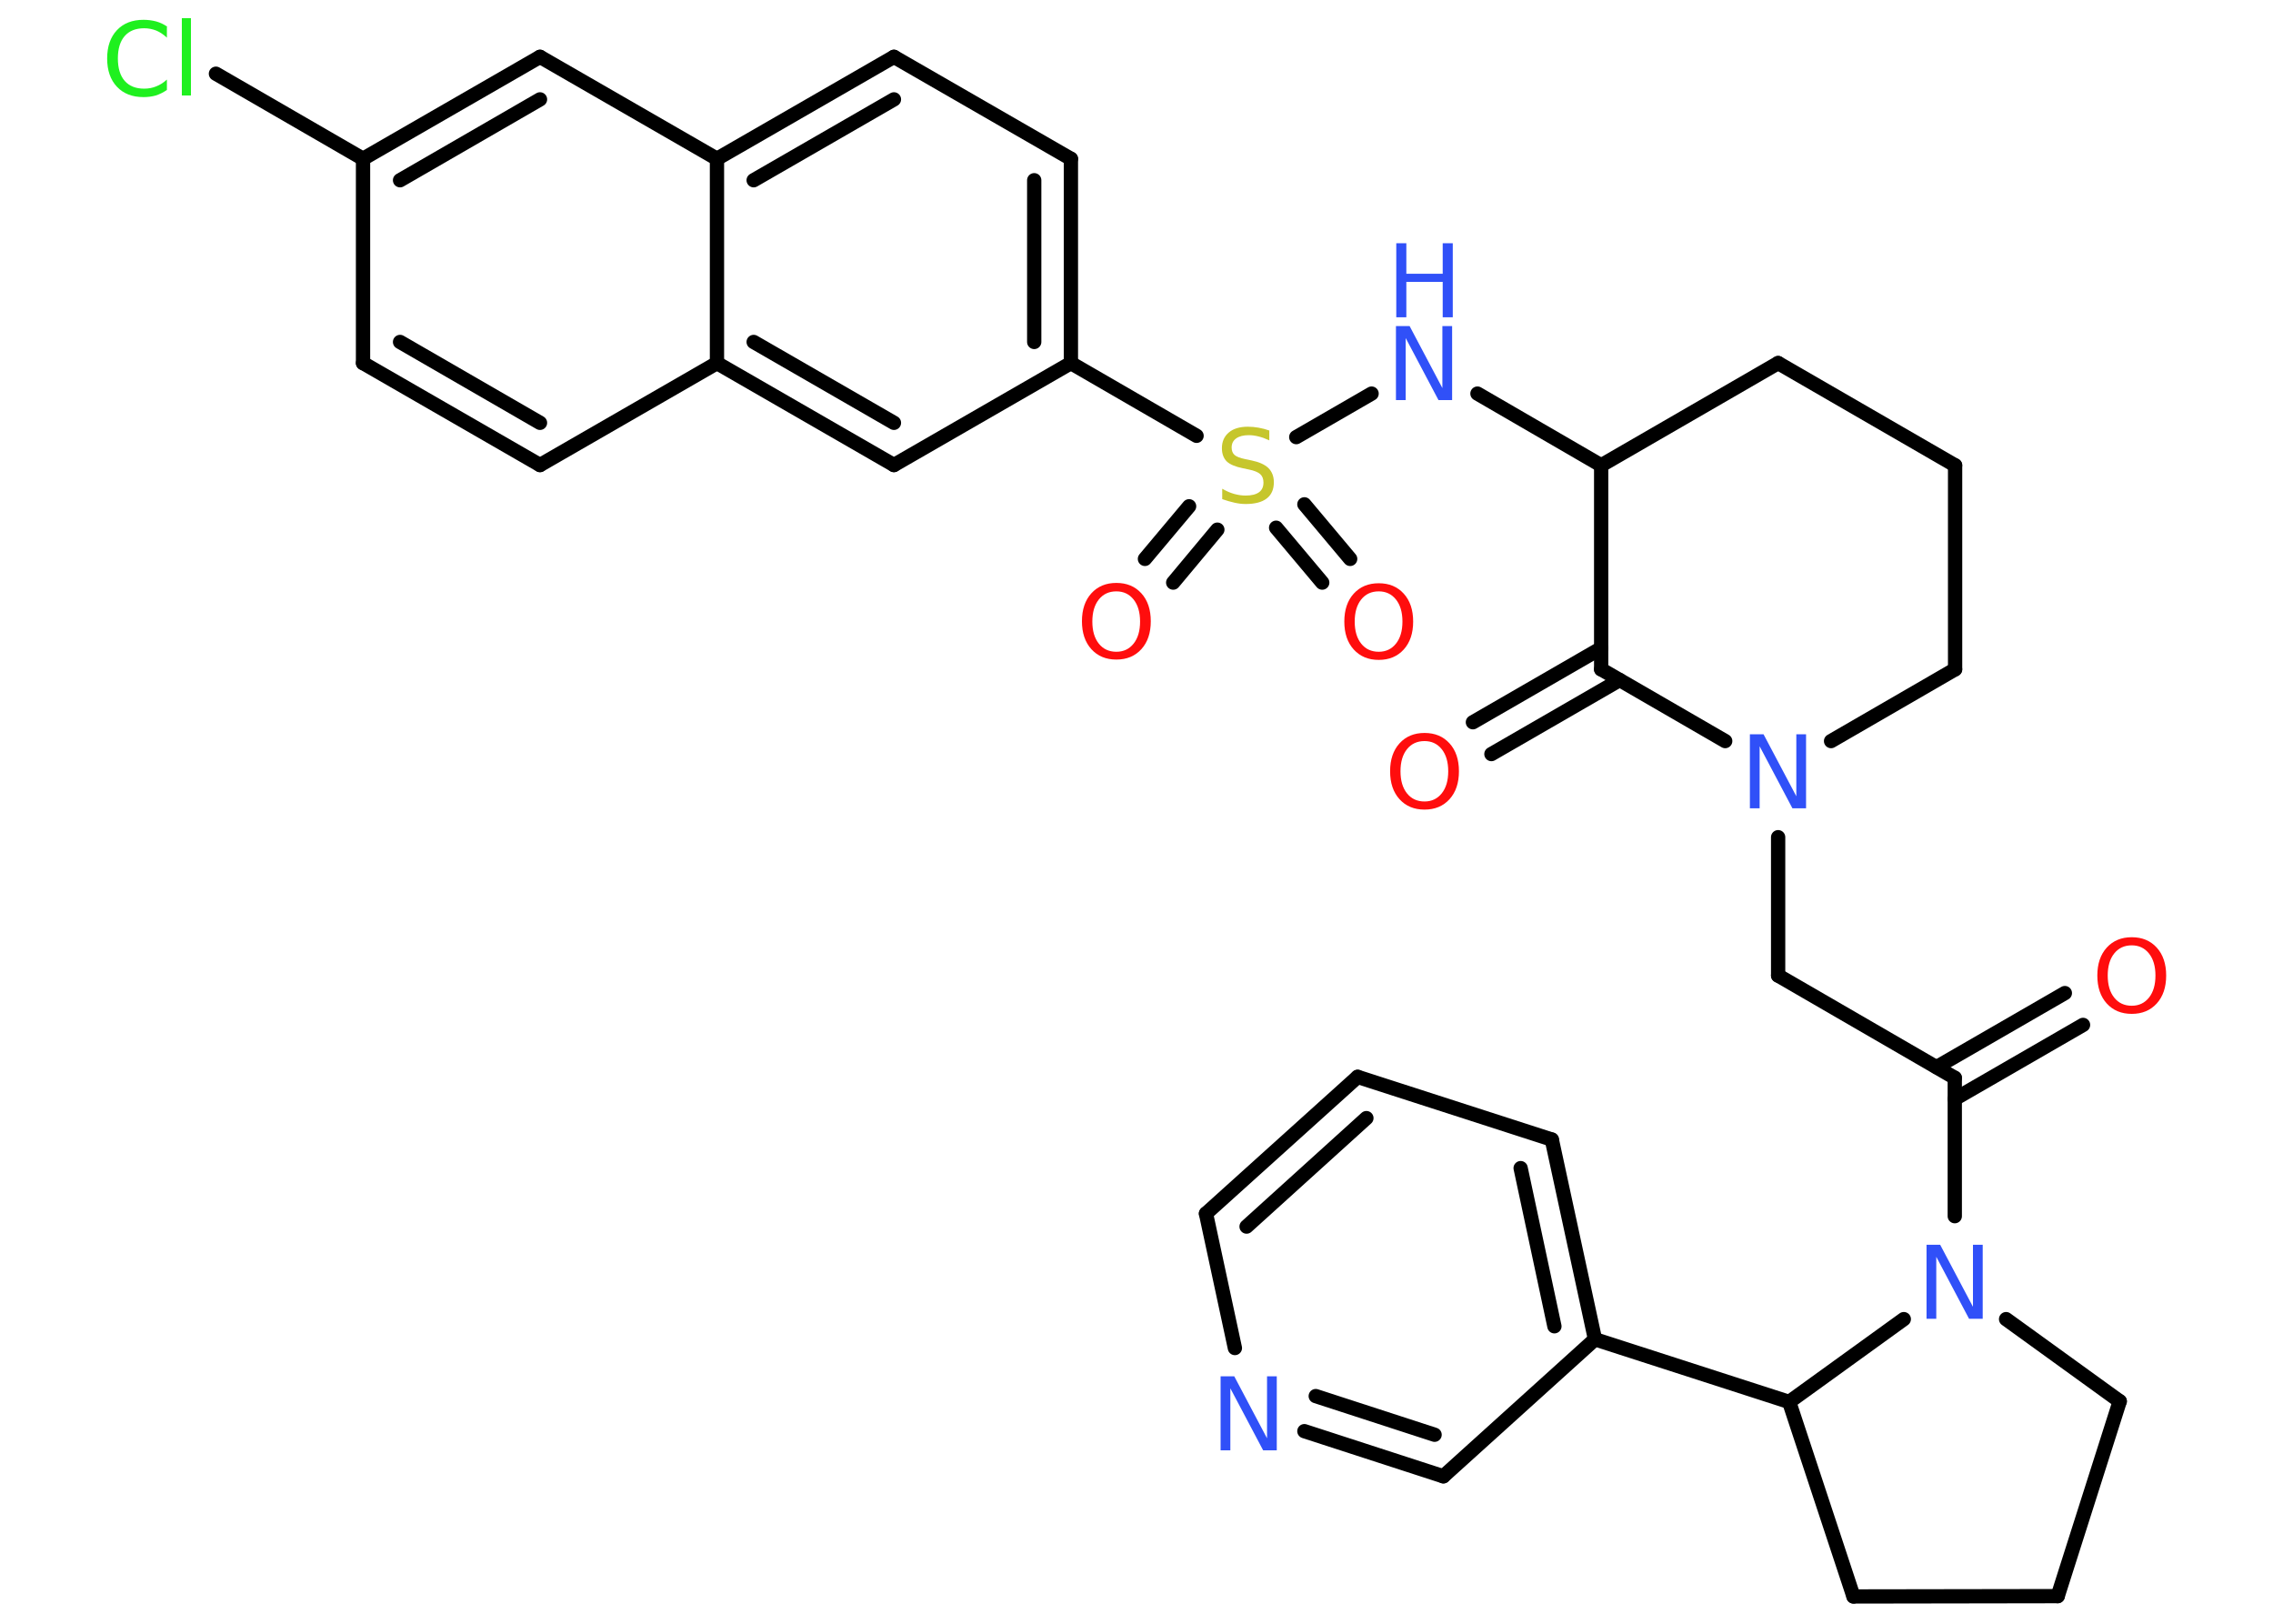<?xml version='1.0' encoding='UTF-8'?>
<!DOCTYPE svg PUBLIC "-//W3C//DTD SVG 1.1//EN" "http://www.w3.org/Graphics/SVG/1.1/DTD/svg11.dtd">
<svg version='1.2' xmlns='http://www.w3.org/2000/svg' xmlns:xlink='http://www.w3.org/1999/xlink' width='70.0mm' height='50.0mm' viewBox='0 0 70.0 50.0'>
  <desc>Generated by the Chemistry Development Kit (http://github.com/cdk)</desc>
  <g stroke-linecap='round' stroke-linejoin='round' stroke='#000000' stroke-width='.44' fill='#3050F8'>
    <rect x='.0' y='.0' width='70.0' height='50.0' fill='#FFFFFF' stroke='none'/>
    <g id='mol1' class='mol'>
      <g id='mol1bnd1' class='bond'>
        <line x1='45.36' y1='22.24' x2='49.31' y2='19.96'/>
        <line x1='45.93' y1='23.22' x2='49.88' y2='20.94'/>
      </g>
      <line id='mol1bnd2' class='bond' x1='49.31' y1='20.61' x2='49.31' y2='14.33'/>
      <line id='mol1bnd3' class='bond' x1='49.31' y1='14.33' x2='45.5' y2='12.12'/>
      <line id='mol1bnd4' class='bond' x1='42.24' y1='12.12' x2='39.92' y2='13.46'/>
      <g id='mol1bnd5' class='bond'>
        <line x1='37.49' y1='16.31' x2='36.13' y2='17.94'/>
        <line x1='36.62' y1='15.59' x2='35.26' y2='17.21'/>
      </g>
      <g id='mol1bnd6' class='bond'>
        <line x1='40.17' y1='15.53' x2='41.58' y2='17.21'/>
        <line x1='39.3' y1='16.25' x2='40.72' y2='17.94'/>
      </g>
      <line id='mol1bnd7' class='bond' x1='36.85' y1='13.42' x2='32.98' y2='11.18'/>
      <g id='mol1bnd8' class='bond'>
        <line x1='32.98' y1='11.18' x2='32.98' y2='4.89'/>
        <line x1='31.85' y1='10.53' x2='31.85' y2='5.55'/>
      </g>
      <line id='mol1bnd9' class='bond' x1='32.98' y1='4.89' x2='27.53' y2='1.75'/>
      <g id='mol1bnd10' class='bond'>
        <line x1='27.53' y1='1.75' x2='22.08' y2='4.89'/>
        <line x1='27.53' y1='3.06' x2='23.21' y2='5.55'/>
      </g>
      <line id='mol1bnd11' class='bond' x1='22.08' y1='4.89' x2='16.63' y2='1.75'/>
      <g id='mol1bnd12' class='bond'>
        <line x1='16.63' y1='1.75' x2='11.18' y2='4.89'/>
        <line x1='16.63' y1='3.06' x2='12.32' y2='5.55'/>
      </g>
      <line id='mol1bnd13' class='bond' x1='11.18' y1='4.89' x2='6.65' y2='2.27'/>
      <line id='mol1bnd14' class='bond' x1='11.18' y1='4.89' x2='11.18' y2='11.18'/>
      <g id='mol1bnd15' class='bond'>
        <line x1='11.18' y1='11.18' x2='16.63' y2='14.32'/>
        <line x1='12.32' y1='10.53' x2='16.63' y2='13.02'/>
      </g>
      <line id='mol1bnd16' class='bond' x1='16.63' y1='14.32' x2='22.08' y2='11.18'/>
      <line id='mol1bnd17' class='bond' x1='22.08' y1='4.89' x2='22.08' y2='11.18'/>
      <g id='mol1bnd18' class='bond'>
        <line x1='22.08' y1='11.18' x2='27.53' y2='14.32'/>
        <line x1='23.21' y1='10.53' x2='27.53' y2='13.02'/>
      </g>
      <line id='mol1bnd19' class='bond' x1='32.98' y1='11.18' x2='27.53' y2='14.32'/>
      <line id='mol1bnd20' class='bond' x1='49.31' y1='14.33' x2='54.76' y2='11.18'/>
      <line id='mol1bnd21' class='bond' x1='54.76' y1='11.18' x2='60.21' y2='14.33'/>
      <line id='mol1bnd22' class='bond' x1='60.21' y1='14.33' x2='60.21' y2='20.61'/>
      <line id='mol1bnd23' class='bond' x1='60.21' y1='20.61' x2='56.39' y2='22.82'/>
      <line id='mol1bnd24' class='bond' x1='49.31' y1='20.61' x2='53.13' y2='22.82'/>
      <line id='mol1bnd25' class='bond' x1='54.76' y1='25.78' x2='54.76' y2='30.04'/>
      <line id='mol1bnd26' class='bond' x1='54.76' y1='30.04' x2='60.2' y2='33.19'/>
      <g id='mol1bnd27' class='bond'>
        <line x1='59.64' y1='32.86' x2='63.59' y2='30.58'/>
        <line x1='60.2' y1='33.84' x2='64.15' y2='31.56'/>
      </g>
      <line id='mol1bnd28' class='bond' x1='60.2' y1='33.19' x2='60.2' y2='37.45'/>
      <line id='mol1bnd29' class='bond' x1='61.78' y1='40.62' x2='65.28' y2='43.15'/>
      <line id='mol1bnd30' class='bond' x1='65.28' y1='43.15' x2='63.37' y2='49.15'/>
      <line id='mol1bnd31' class='bond' x1='63.37' y1='49.15' x2='57.08' y2='49.16'/>
      <line id='mol1bnd32' class='bond' x1='57.08' y1='49.16' x2='55.1' y2='43.17'/>
      <line id='mol1bnd33' class='bond' x1='58.63' y1='40.62' x2='55.1' y2='43.17'/>
      <line id='mol1bnd34' class='bond' x1='55.1' y1='43.17' x2='49.12' y2='41.24'/>
      <g id='mol1bnd35' class='bond'>
        <line x1='49.12' y1='41.24' x2='47.79' y2='35.09'/>
        <line x1='47.87' y1='40.84' x2='46.83' y2='35.97'/>
      </g>
      <line id='mol1bnd36' class='bond' x1='47.79' y1='35.09' x2='41.81' y2='33.16'/>
      <g id='mol1bnd37' class='bond'>
        <line x1='41.81' y1='33.16' x2='37.14' y2='37.37'/>
        <line x1='42.08' y1='34.43' x2='38.39' y2='37.77'/>
      </g>
      <line id='mol1bnd38' class='bond' x1='37.14' y1='37.37' x2='38.03' y2='41.51'/>
      <g id='mol1bnd39' class='bond'>
        <line x1='40.17' y1='44.07' x2='44.45' y2='45.46'/>
        <line x1='40.52' y1='42.99' x2='44.18' y2='44.18'/>
      </g>
      <line id='mol1bnd40' class='bond' x1='49.12' y1='41.24' x2='44.45' y2='45.46'/>
      <path id='mol1atm1' class='atom' d='M43.87 22.82q-.34 .0 -.54 .25q-.2 .25 -.2 .68q.0 .43 .2 .68q.2 .25 .54 .25q.33 .0 .53 -.25q.2 -.25 .2 -.68q.0 -.43 -.2 -.68q-.2 -.25 -.53 -.25zM43.87 22.57q.48 .0 .77 .32q.29 .32 .29 .86q.0 .54 -.29 .86q-.29 .32 -.77 .32q-.48 .0 -.77 -.32q-.29 -.32 -.29 -.86q.0 -.54 .29 -.86q.29 -.32 .77 -.32z' stroke='none' fill='#FF0D0D'/>
      <g id='mol1atm4' class='atom'>
        <path d='M43.0 10.04h.41l1.01 1.91v-1.91h.3v2.28h-.42l-1.01 -1.91v1.91h-.3v-2.28z' stroke='none'/>
        <path d='M43.0 7.49h.31v.94h1.12v-.94h.31v2.28h-.31v-1.09h-1.12v1.09h-.31v-2.28z' stroke='none'/>
      </g>
      <path id='mol1atm5' class='atom' d='M39.09 13.26v.3q-.17 -.08 -.33 -.12q-.16 -.04 -.3 -.04q-.25 .0 -.39 .1q-.14 .1 -.14 .28q.0 .15 .09 .23q.09 .08 .34 .13l.19 .04q.34 .07 .51 .23q.17 .17 .17 .44q.0 .33 -.22 .5q-.22 .17 -.65 .17q-.16 .0 -.34 -.04q-.18 -.04 -.38 -.11v-.32q.19 .11 .37 .16q.18 .05 .35 .05q.27 .0 .41 -.1q.14 -.1 .14 -.3q.0 -.17 -.1 -.26q-.1 -.09 -.34 -.14l-.19 -.04q-.35 -.07 -.5 -.21q-.15 -.15 -.15 -.41q.0 -.3 .21 -.48q.21 -.18 .59 -.18q.16 .0 .33 .03q.17 .03 .34 .09z' stroke='none' fill='#C6C62C'/>
      <path id='mol1atm6' class='atom' d='M34.38 18.21q-.34 .0 -.54 .25q-.2 .25 -.2 .68q.0 .43 .2 .68q.2 .25 .54 .25q.33 .0 .53 -.25q.2 -.25 .2 -.68q.0 -.43 -.2 -.68q-.2 -.25 -.53 -.25zM34.38 17.95q.48 .0 .77 .32q.29 .32 .29 .86q.0 .54 -.29 .86q-.29 .32 -.77 .32q-.48 .0 -.77 -.32q-.29 -.32 -.29 -.86q.0 -.54 .29 -.86q.29 -.32 .77 -.32z' stroke='none' fill='#FF0D0D'/>
      <path id='mol1atm7' class='atom' d='M42.46 18.21q-.34 .0 -.54 .25q-.2 .25 -.2 .68q.0 .43 .2 .68q.2 .25 .54 .25q.33 .0 .53 -.25q.2 -.25 .2 -.68q.0 -.43 -.2 -.68q-.2 -.25 -.53 -.25zM42.46 17.96q.48 .0 .77 .32q.29 .32 .29 .86q.0 .54 -.29 .86q-.29 .32 -.77 .32q-.48 .0 -.77 -.32q-.29 -.32 -.29 -.86q.0 -.54 .29 -.86q.29 -.32 .77 -.32z' stroke='none' fill='#FF0D0D'/>
      <path id='mol1atm14' class='atom' d='M5.14 .83v.33q-.16 -.15 -.33 -.22q-.18 -.07 -.37 -.07q-.39 .0 -.6 .24q-.21 .24 -.21 .69q.0 .45 .21 .69q.21 .24 .6 .24q.2 .0 .37 -.07q.18 -.07 .33 -.21v.32q-.16 .11 -.34 .17q-.18 .05 -.38 .05q-.52 .0 -.82 -.32q-.3 -.32 -.3 -.87q.0 -.55 .3 -.87q.3 -.32 .82 -.32q.2 .0 .39 .05q.18 .05 .34 .16zM5.6 .56h.28v2.38h-.28v-2.38z' stroke='none' fill='#1FF01F'/>
      <path id='mol1atm22' class='atom' d='M53.9 22.61h.41l1.01 1.91v-1.91h.3v2.28h-.42l-1.01 -1.91v1.91h-.3v-2.28z' stroke='none'/>
      <path id='mol1atm25' class='atom' d='M65.65 29.11q-.34 .0 -.54 .25q-.2 .25 -.2 .68q.0 .43 .2 .68q.2 .25 .54 .25q.33 .0 .53 -.25q.2 -.25 .2 -.68q.0 -.43 -.2 -.68q-.2 -.25 -.53 -.25zM65.65 28.86q.48 .0 .77 .32q.29 .32 .29 .86q.0 .54 -.29 .86q-.29 .32 -.77 .32q-.48 .0 -.77 -.32q-.29 -.32 -.29 -.86q.0 -.54 .29 -.86q.29 -.32 .77 -.32z' stroke='none' fill='#FF0D0D'/>
      <path id='mol1atm26' class='atom' d='M59.34 38.33h.41l1.01 1.91v-1.91h.3v2.28h-.42l-1.01 -1.91v1.91h-.3v-2.28z' stroke='none'/>
      <path id='mol1atm35' class='atom' d='M37.6 42.38h.41l1.01 1.91v-1.91h.3v2.28h-.42l-1.01 -1.91v1.91h-.3v-2.28z' stroke='none'/>
    </g>
  </g>
</svg>
